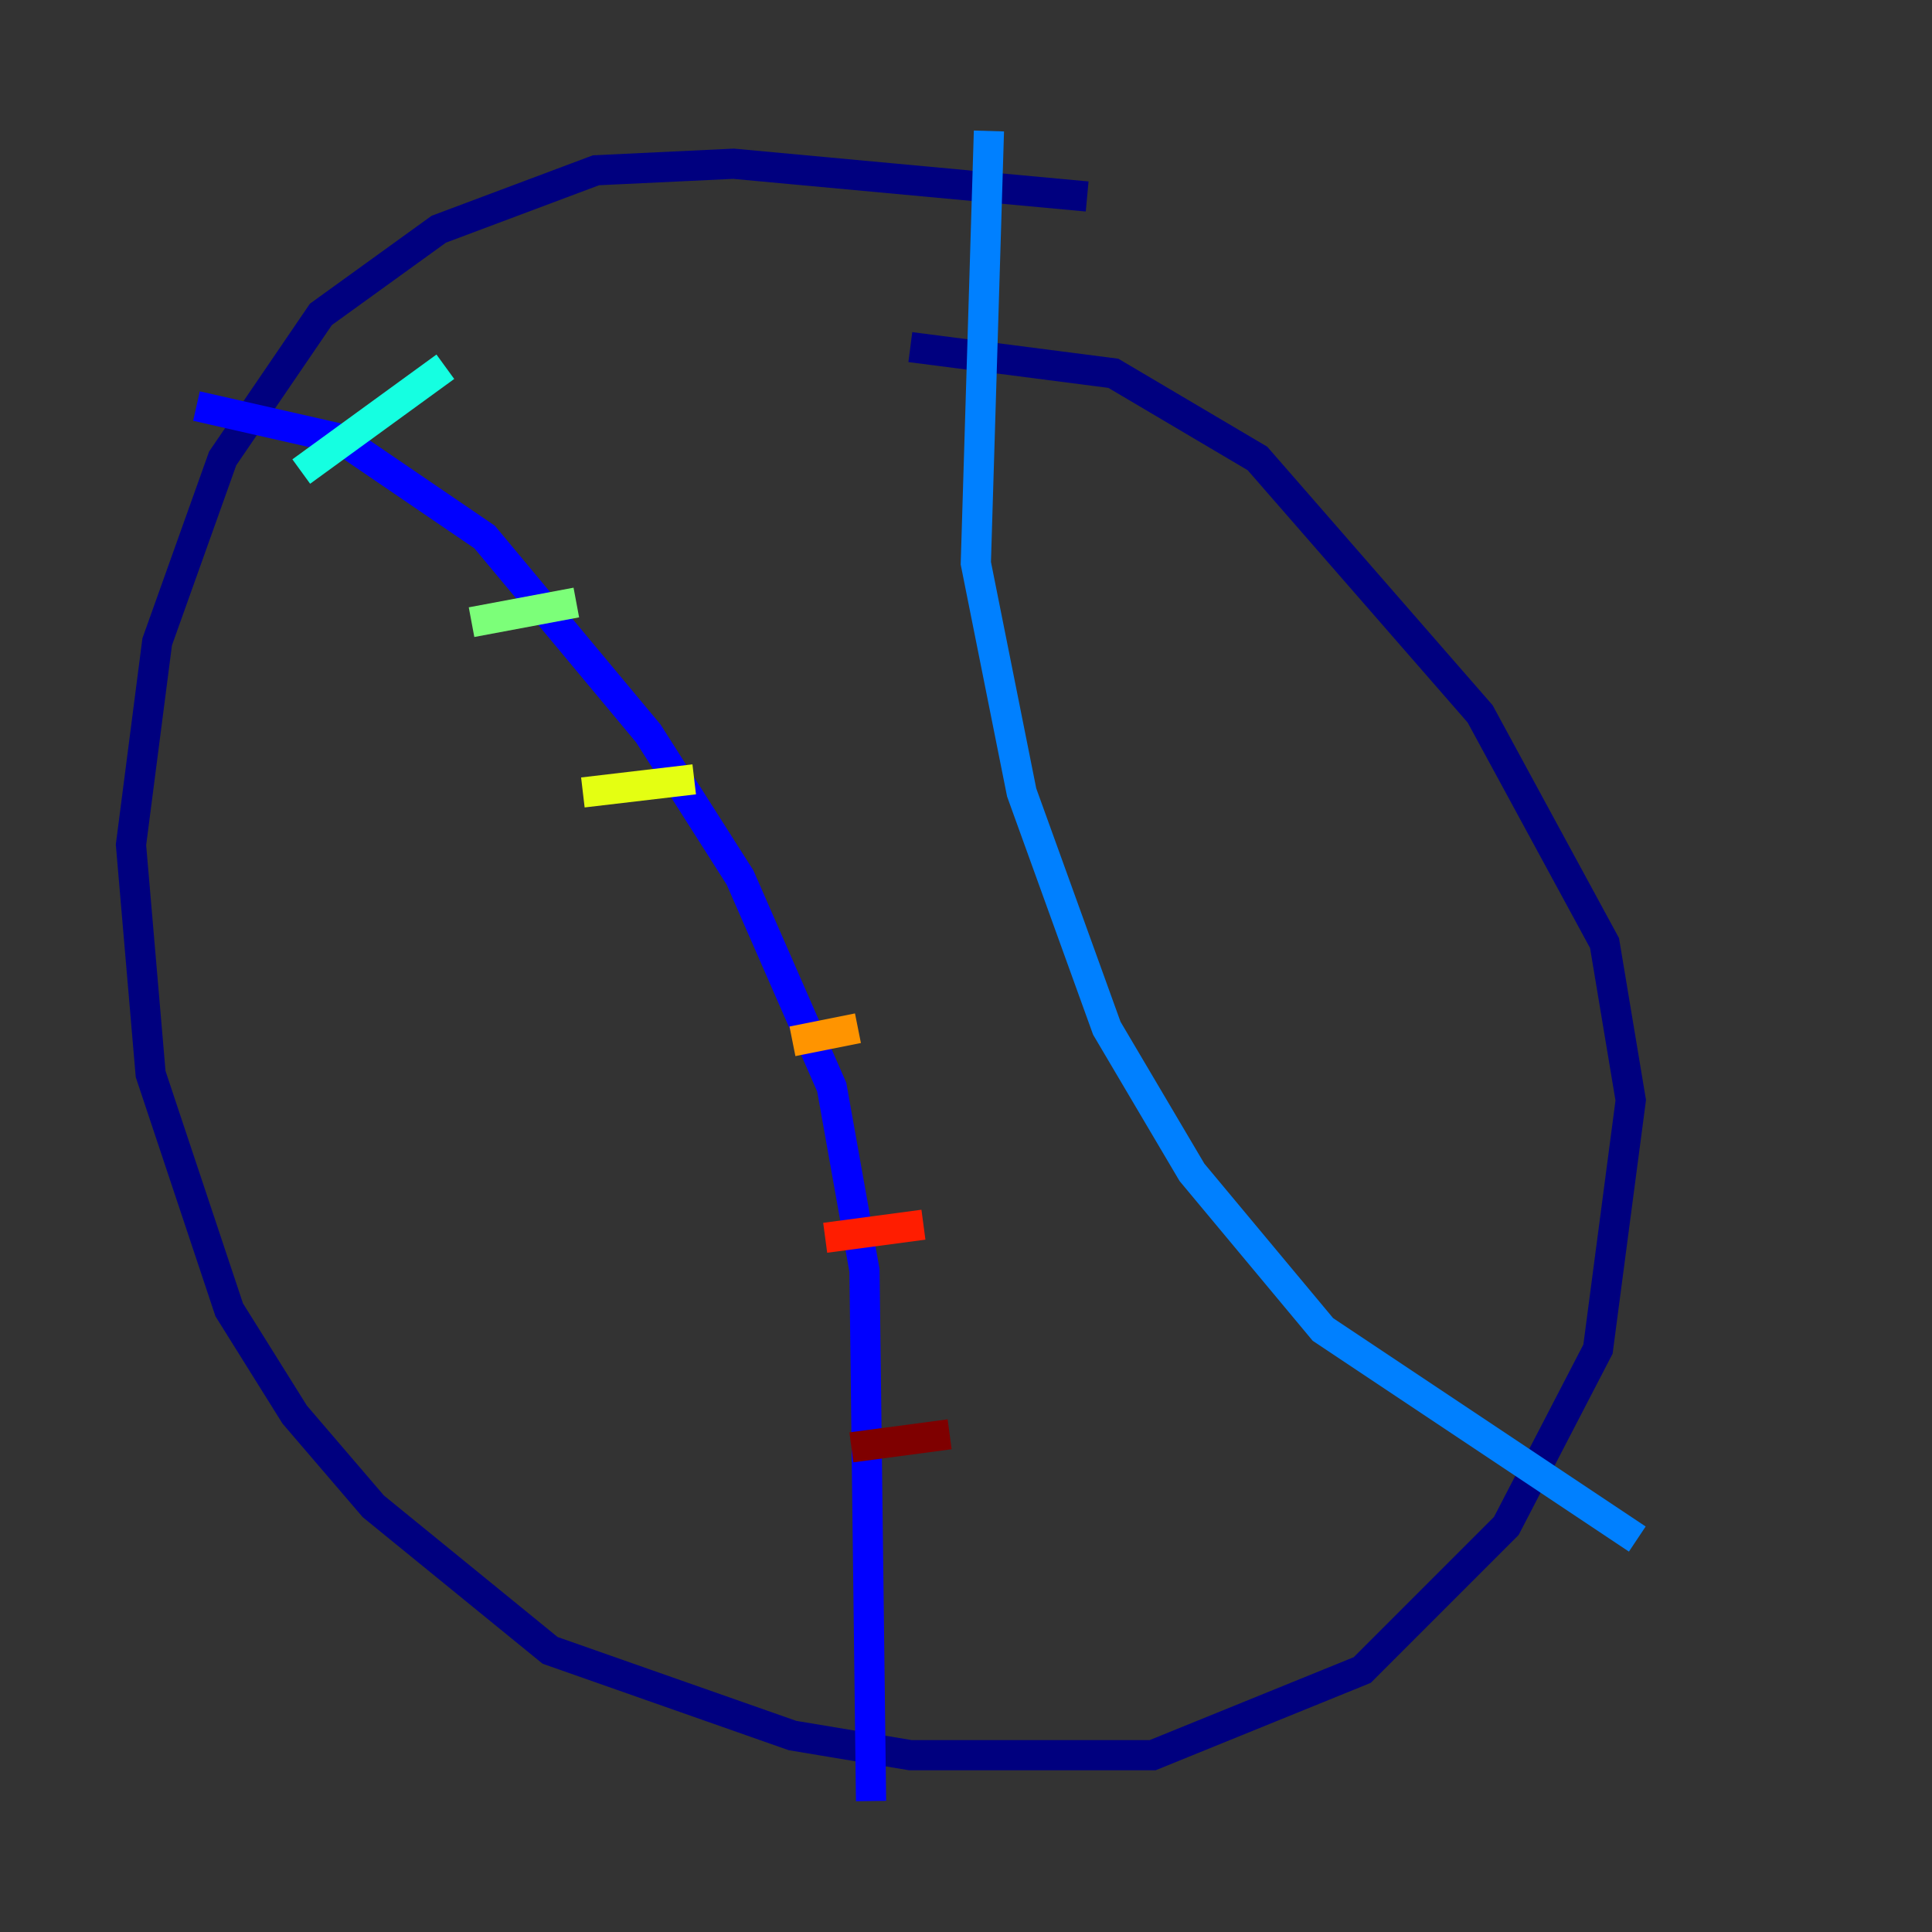 <?xml version="1.0" encoding="utf-8" ?>
<svg baseProfile="tiny" height="128" version="1.2" viewBox="0,0,128,128" width="128" xmlns="http://www.w3.org/2000/svg" xmlns:ev="http://www.w3.org/2001/xml-events" xmlns:xlink="http://www.w3.org/1999/xlink"><rect x="0" y="0" width="128" height="128" fill="#333333" stroke="none"/><defs /><polyline fill="none" points="72.027,13.017 48.597,10.848 39.485,11.281 29.071,15.186 21.261,20.827 14.752,30.373 10.414,42.522 8.678,55.973 9.98,71.159 15.186,86.78 19.525,93.722 24.732,99.797 36.447,109.342 52.502,114.983 60.312,116.285 76.366,116.285 90.251,110.644 99.797,101.098 105.871,89.383 108.041,72.895 106.305,62.481 98.061,47.295 83.308,30.373 73.763,24.732 60.312,22.997" stroke="#00007f" stroke-width="2" /><polyline fill="none" points="13.017,26.902 22.563,29.071 32.108,35.58 42.956,48.597 49.031,58.142 55.105,72.027 57.275,84.176 57.709,119.322" stroke="#0000ff" stroke-width="2" /><polyline fill="none" points="65.519,8.678 64.651,37.315 67.688,52.502 73.329,68.122 78.969,77.668 87.647,88.081 108.475,101.966" stroke="#0080ff" stroke-width="2" /><polyline fill="none" points="19.959,31.241 29.505,24.298" stroke="#15ffe1" stroke-width="2" /><polyline fill="none" points="31.241,41.22 38.183,39.919" stroke="#7cff79" stroke-width="2" /><polyline fill="none" points="38.617,52.502 45.993,51.634" stroke="#e4ff12" stroke-width="2" /><polyline fill="none" points="52.502,68.99 56.841,68.122" stroke="#ff9400" stroke-width="2" /><polyline fill="none" points="54.671,82.007 61.18,81.139" stroke="#ff1d00" stroke-width="2" /><polyline fill="none" points="56.407,95.891 62.915,95.024" stroke="#7f0000" stroke-width="2" /></svg>